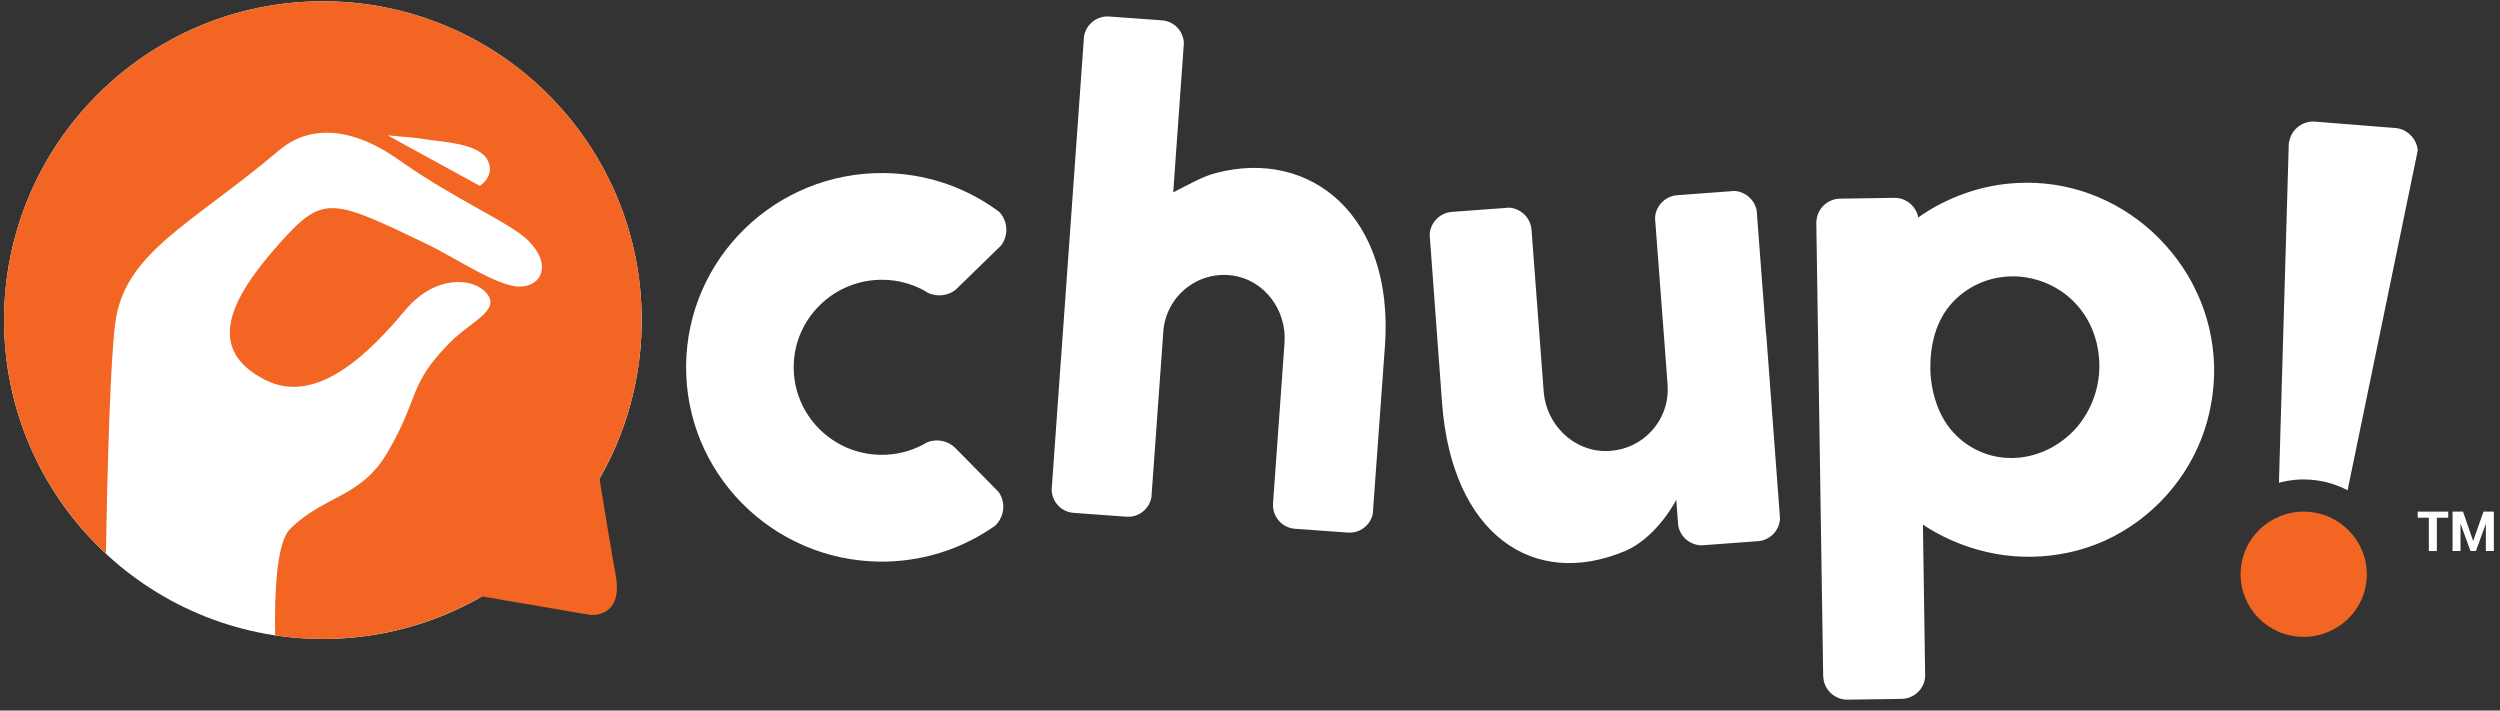 <svg width="190" height="54" viewBox="0 0 190 54" fill="none" xmlns="http://www.w3.org/2000/svg">
<rect x="0" y="0" width="190" height="54" fill="#333333" stroke="none"/>
<circle cx="24.539" cy="24.328" r="24.231" fill="white"/>
<path d="M45.559 36.369C47.599 32.822 48.77 28.71 48.77 24.325C48.77 10.945 37.923 0.098 24.539 0.098C11.157 0.096 0.309 10.943 0.309 24.323C0.309 31.33 3.282 37.642 8.046 42.068C8.17 35.164 8.388 27.442 8.758 24.567C9.456 19.16 14.531 17.078 21.222 11.415C23.199 9.737 26.294 9.308 30.322 12.159C34.597 15.186 38.833 16.94 40.191 18.325C41.97 20.14 41.157 21.783 39.473 21.783C37.8 21.783 34.568 19.563 32.358 18.508C25.152 15.048 24.538 14.779 21.174 18.574C17.603 22.607 15.482 26.503 20.161 28.875C24.171 30.906 28.27 26.586 30.814 23.553C33.056 20.883 35.997 21.044 37.017 22.328C38.038 23.623 35.772 24.425 34.158 26.071C30.976 29.316 31.933 30.134 29.45 34.383C27.417 37.862 24.626 37.628 22.045 40.205C21.061 41.182 20.851 44.742 20.909 48.285C22.093 48.469 23.306 48.559 24.538 48.559C28.939 48.559 33.062 47.375 36.623 45.325L44.858 46.735C44.858 46.735 47.414 47.027 46.786 43.663C46.505 42.149 45.969 38.887 45.559 36.369ZM36.461 14.124L29.451 10.282C30.905 10.437 31.473 10.431 32.53 10.615C33.426 10.772 36.327 10.865 37.025 12.109C37.72 13.343 36.461 14.124 36.461 14.124Z" fill="#F26522"/>
<path d="M105.256 26.293L104.366 38.571L104.335 39.036C104.157 39.915 103.357 40.541 102.434 40.476L98.427 40.188C97.425 40.116 96.685 39.254 96.751 38.252L97.624 26.054C97.803 23.578 96.1 21.266 93.651 20.937C90.986 20.574 88.6 22.551 88.412 25.207L87.51 37.777C87.353 38.678 86.543 39.337 85.612 39.269L81.596 38.978C80.669 38.913 79.948 38.146 79.926 37.224L80.596 27.792C80.593 27.862 80.584 27.931 80.575 27.999L80.616 27.553L82.382 2.797C82.519 1.868 83.345 1.187 84.292 1.255L88.305 1.545C89.236 1.612 89.94 2.366 89.975 3.278L89.164 14.622C90.181 14.113 91.324 13.429 92.411 13.148C99.641 11.248 105.963 16.431 105.256 26.293Z" fill="white"/>
<path d="M104.188 38.404C104.183 38.468 104.179 38.528 104.164 38.59C104.159 38.606 104.159 38.62 104.156 38.635L104.188 38.172C104.19 38.188 104.19 38.203 104.19 38.219C104.195 38.28 104.19 38.344 104.188 38.404Z" fill="white"/>
<path d="M134.235 25.529C134.235 25.456 134.231 25.382 134.229 25.315L134.259 25.77L134.264 25.807L135.247 38.945C135.243 38.945 135.243 38.945 135.247 38.948L135.279 39.428C135.231 40.285 134.581 41.005 133.71 41.121L133.494 41.136C133.488 41.138 133.476 41.139 133.47 41.138L129.677 41.42C129.672 41.419 129.672 41.42 129.672 41.42L129.311 41.445C128.443 41.425 127.716 40.809 127.552 39.973C127.552 39.973 127.552 39.973 127.552 39.968C127.548 39.949 127.543 39.927 127.542 39.904L127.519 39.624L127.398 37.992C126.136 40.264 124.566 41.433 123.525 41.87C116.513 44.828 110.343 40.582 109.598 30.645L108.686 18.258L108.656 17.844C108.689 16.945 109.397 16.185 110.324 16.106L110.376 16.1L114.182 15.821C114.183 15.815 114.183 15.815 114.191 15.821L114.682 15.781H114.686H114.694C115.523 15.839 116.224 16.455 116.371 17.275C116.383 17.335 116.39 17.397 116.395 17.46L117.321 29.765C117.51 32.257 119.57 34.309 122.084 34.279C124.832 34.248 126.939 31.926 126.736 29.253L126.524 26.385L125.814 16.996C125.814 16.996 125.814 16.996 125.813 16.994L125.783 16.592C125.784 16.584 125.784 16.578 125.784 16.574C125.816 15.674 126.53 14.914 127.455 14.836L127.503 14.833L131.321 14.55L131.804 14.512H131.812C132.65 14.561 133.354 15.18 133.505 16.005C133.518 16.07 133.521 16.134 133.529 16.195C133.53 16.225 133.53 16.258 133.53 16.289L134.21 25.271L134.235 25.529Z" fill="white"/>
<path d="M166.96 22.232C166.17 20.497 165.004 18.949 163.625 17.663C162.228 16.38 160.596 15.371 158.816 14.726C157.042 14.075 155.141 13.803 153.289 13.909C150.578 14.043 147.965 14.998 145.786 16.522L145.781 16.503C145.631 15.739 145.001 15.141 144.202 15.047H144.199C144.128 15.04 144.073 15.035 144.007 15.035L139.791 15.099C138.878 15.141 138.143 15.848 138.056 16.73C138.056 16.733 138.056 16.738 138.052 16.742C138.044 16.811 138.037 16.876 138.04 16.946L138.562 51.38C138.565 51.451 138.57 51.517 138.585 51.586C138.585 51.589 138.585 51.589 138.582 51.594C138.703 52.499 139.492 53.188 140.426 53.173L144.509 53.115C145.462 53.103 146.233 52.375 146.31 51.451C146.31 51.439 146.313 51.419 146.313 51.407L146.142 39.874C146.82 40.322 147.536 40.716 148.281 41.047C149.98 41.802 151.838 42.249 153.719 42.307C155.599 42.367 157.538 42.061 159.328 41.358C161.123 40.654 162.76 39.569 164.12 38.205C165.481 36.846 166.565 35.207 167.276 33.415C167.989 31.617 168.312 29.681 168.273 27.779C168.212 25.877 167.778 23.963 166.96 22.232ZM159.55 27.911C159.524 29.552 158.954 31.127 157.903 32.398C156.842 33.647 155.349 34.539 153.609 34.764C152.732 34.865 151.832 34.797 150.983 34.51C150.132 34.224 149.325 33.743 148.668 33.088C148.004 32.439 147.521 31.629 147.212 30.776C146.898 29.91 146.732 29.015 146.706 28.1C146.691 27.185 146.789 26.272 147.051 25.382C147.313 24.497 147.768 23.645 148.413 22.959C149.058 22.267 149.865 21.741 150.716 21.415C151.582 21.088 152.494 20.961 153.397 21.015C155.196 21.146 156.836 21.981 157.943 23.289C159.072 24.61 159.568 26.272 159.55 27.911Z" fill="white"/>
<path d="M76.223 38.839C76.208 38.9 76.195 38.972 76.18 39.038C76.078 39.399 75.889 39.711 75.63 39.956C75.626 39.959 75.623 39.961 75.623 39.961C75.452 40.084 75.28 40.195 75.102 40.31C75.102 40.311 75.102 40.311 75.099 40.311C72.733 41.834 69.895 42.714 66.86 42.684C58.643 42.59 52.054 35.907 52.145 27.752C52.237 19.6 58.971 13.066 67.185 13.153C70.196 13.186 72.989 14.104 75.311 15.658C75.314 15.658 75.314 15.658 75.319 15.663C75.524 15.801 75.731 15.947 75.933 16.092C75.937 16.1 75.937 16.1 75.94 16.106C75.982 16.144 76.019 16.186 76.054 16.232C76.627 16.955 76.624 17.969 76.06 18.683L75.681 19.049L72.932 21.725L72.608 22.034C72.603 22.038 72.599 22.041 72.593 22.05C71.997 22.495 71.211 22.566 70.552 22.27C70.438 22.197 70.319 22.126 70.196 22.061C70.196 22.058 70.193 22.058 70.19 22.056C69.266 21.558 68.217 21.273 67.097 21.263C63.401 21.221 60.36 24.174 60.321 27.841C60.275 31.508 63.255 34.53 66.946 34.567C68.052 34.579 69.1 34.322 70.03 33.852C70.172 33.782 70.319 33.707 70.455 33.62C70.781 33.49 71.146 33.436 71.527 33.5C71.961 33.573 72.34 33.77 72.629 34.075C72.641 34.086 72.648 34.096 72.66 34.105L75.428 36.914C75.428 36.917 75.431 36.917 75.436 36.922L75.889 37.386C75.892 37.387 75.897 37.389 75.897 37.392C76.144 37.75 76.274 38.176 76.248 38.635C76.24 38.696 76.234 38.766 76.223 38.839Z" fill="white"/>
<path d="M186.062 39.346H185.2V41.878H184.592V39.346H183.746V38.883H186.064V39.346H186.062Z" fill="white"/>
<path d="M187.951 41.092H187.968L188.745 38.883H189.532V41.878H188.925V39.837L188.913 39.829L188.17 41.878H187.757L187.01 39.825L186.998 39.826V41.878H186.395V38.883H187.189L187.951 41.092Z" fill="white"/>
<path d="M182.316 9.77C182.316 9.77 182.309 9.77 182.307 9.77C182.249 9.754 182.186 9.742 182.128 9.736L175.93 9.243C175.005 9.18 174.186 9.809 173.993 10.691C173.993 10.696 173.993 10.699 173.985 10.7C173.97 10.764 173.955 10.834 173.948 10.899L173.199 36.69C174.048 36.461 174.952 36.378 175.873 36.484C176.788 36.583 177.646 36.858 178.417 37.258L183.746 11.447V11.427C183.683 10.636 183.104 9.962 182.316 9.77Z" fill="white"/>
<path d="M175.61 38.912C172.975 38.623 170.602 40.507 170.316 43.119C170.017 45.728 171.914 48.083 174.547 48.374C177.18 48.664 179.556 46.787 179.848 44.175C180.139 41.563 178.245 39.206 175.61 38.912Z" fill="#F26522"/>
</svg>
